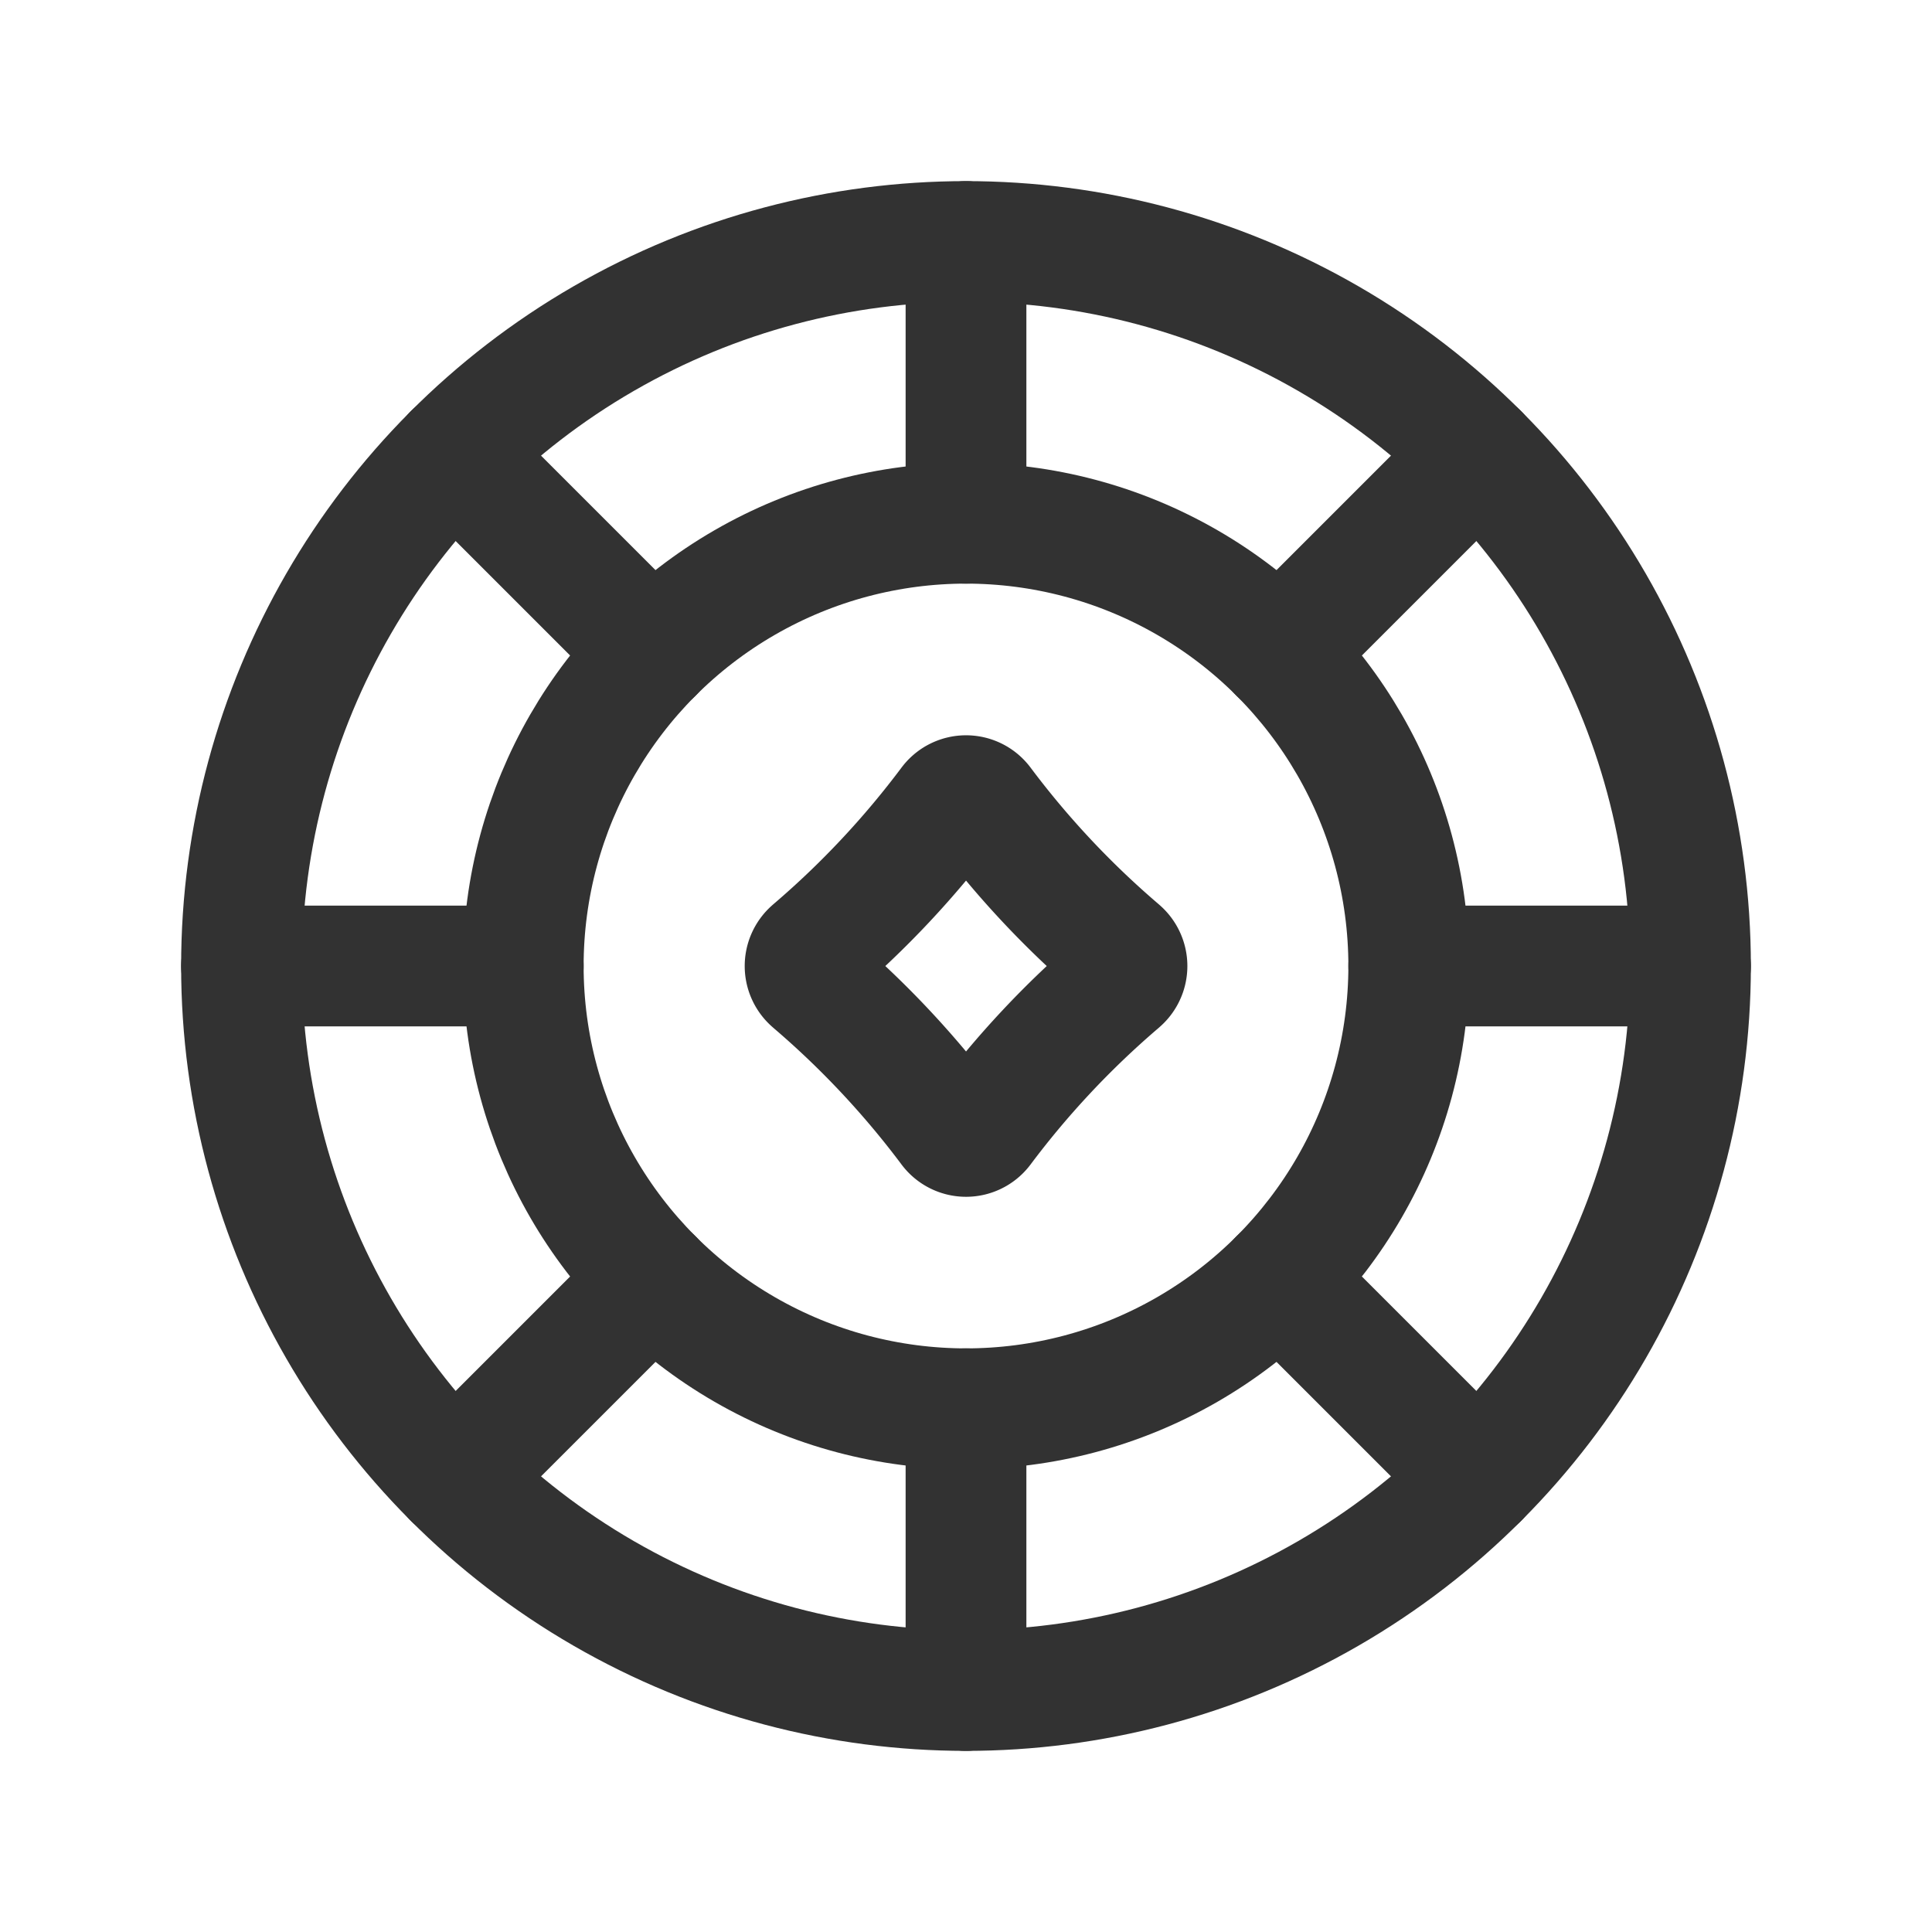 <svg id="Layer_3" data-name="Layer 3" xmlns="http://www.w3.org/2000/svg" viewBox="0 0 24 24"><title>casino-chip</title><circle cx="12" cy="12" r="9" fill="none" stroke="#323232" stroke-linecap="round" stroke-linejoin="round" stroke-width="1.5"/><circle cx="12" cy="12" r="5.5" fill="none" stroke="#323232" stroke-linecap="round" stroke-linejoin="round" stroke-width="1.5"/><path d="M12.201,14.017h0a11.279,11.279,0,0,1,1.7-1.814l.01-.009a.255.255,0,0,0,0-.387l-.01-.009a11.279,11.279,0,0,1-1.7-1.814h0a.251.251,0,0,0-.401,0h0a11.279,11.279,0,0,1-1.7,1.814l-.01.009a.255.255,0,0,0,0,.387l.01.009a11.279,11.279,0,0,1,1.7,1.814h0A.251.251,0,0,0,12.201,14.017Z" fill="none" stroke="#323232" stroke-linecap="round" stroke-linejoin="round" stroke-width="1.5"/><line x1="12" y1="6.5" x2="12" y2="3" fill="none" stroke="#323232" stroke-linecap="round" stroke-linejoin="round" stroke-width="1.5"/><line x1="12" y1="17.5" x2="12" y2="21" fill="none" stroke="#323232" stroke-linecap="round" stroke-linejoin="round" stroke-width="1.5"/><line x1="18.364" y1="5.636" x2="15.889" y2="8.111" fill="none" stroke="#323232" stroke-linecap="round" stroke-linejoin="round" stroke-width="1.5"/><line x1="8.111" y1="15.889" x2="5.636" y2="18.364" fill="none" stroke="#323232" stroke-linecap="round" stroke-linejoin="round" stroke-width="1.5"/><line x1="21" y1="12" x2="17.5" y2="12" fill="none" stroke="#323232" stroke-linecap="round" stroke-linejoin="round" stroke-width="1.5"/><line x1="6.5" y1="12" x2="3" y2="12" fill="none" stroke="#323232" stroke-linecap="round" stroke-linejoin="round" stroke-width="1.5"/><line x1="15.889" y1="15.889" x2="18.364" y2="18.364" fill="none" stroke="#323232" stroke-linecap="round" stroke-linejoin="round" stroke-width="1.5"/><line x1="5.636" y1="5.636" x2="8.111" y2="8.111" fill="none" stroke="#323232" stroke-linecap="round" stroke-linejoin="round" stroke-width="1.5"/><rect width="24" height="24" fill="none"/></svg>